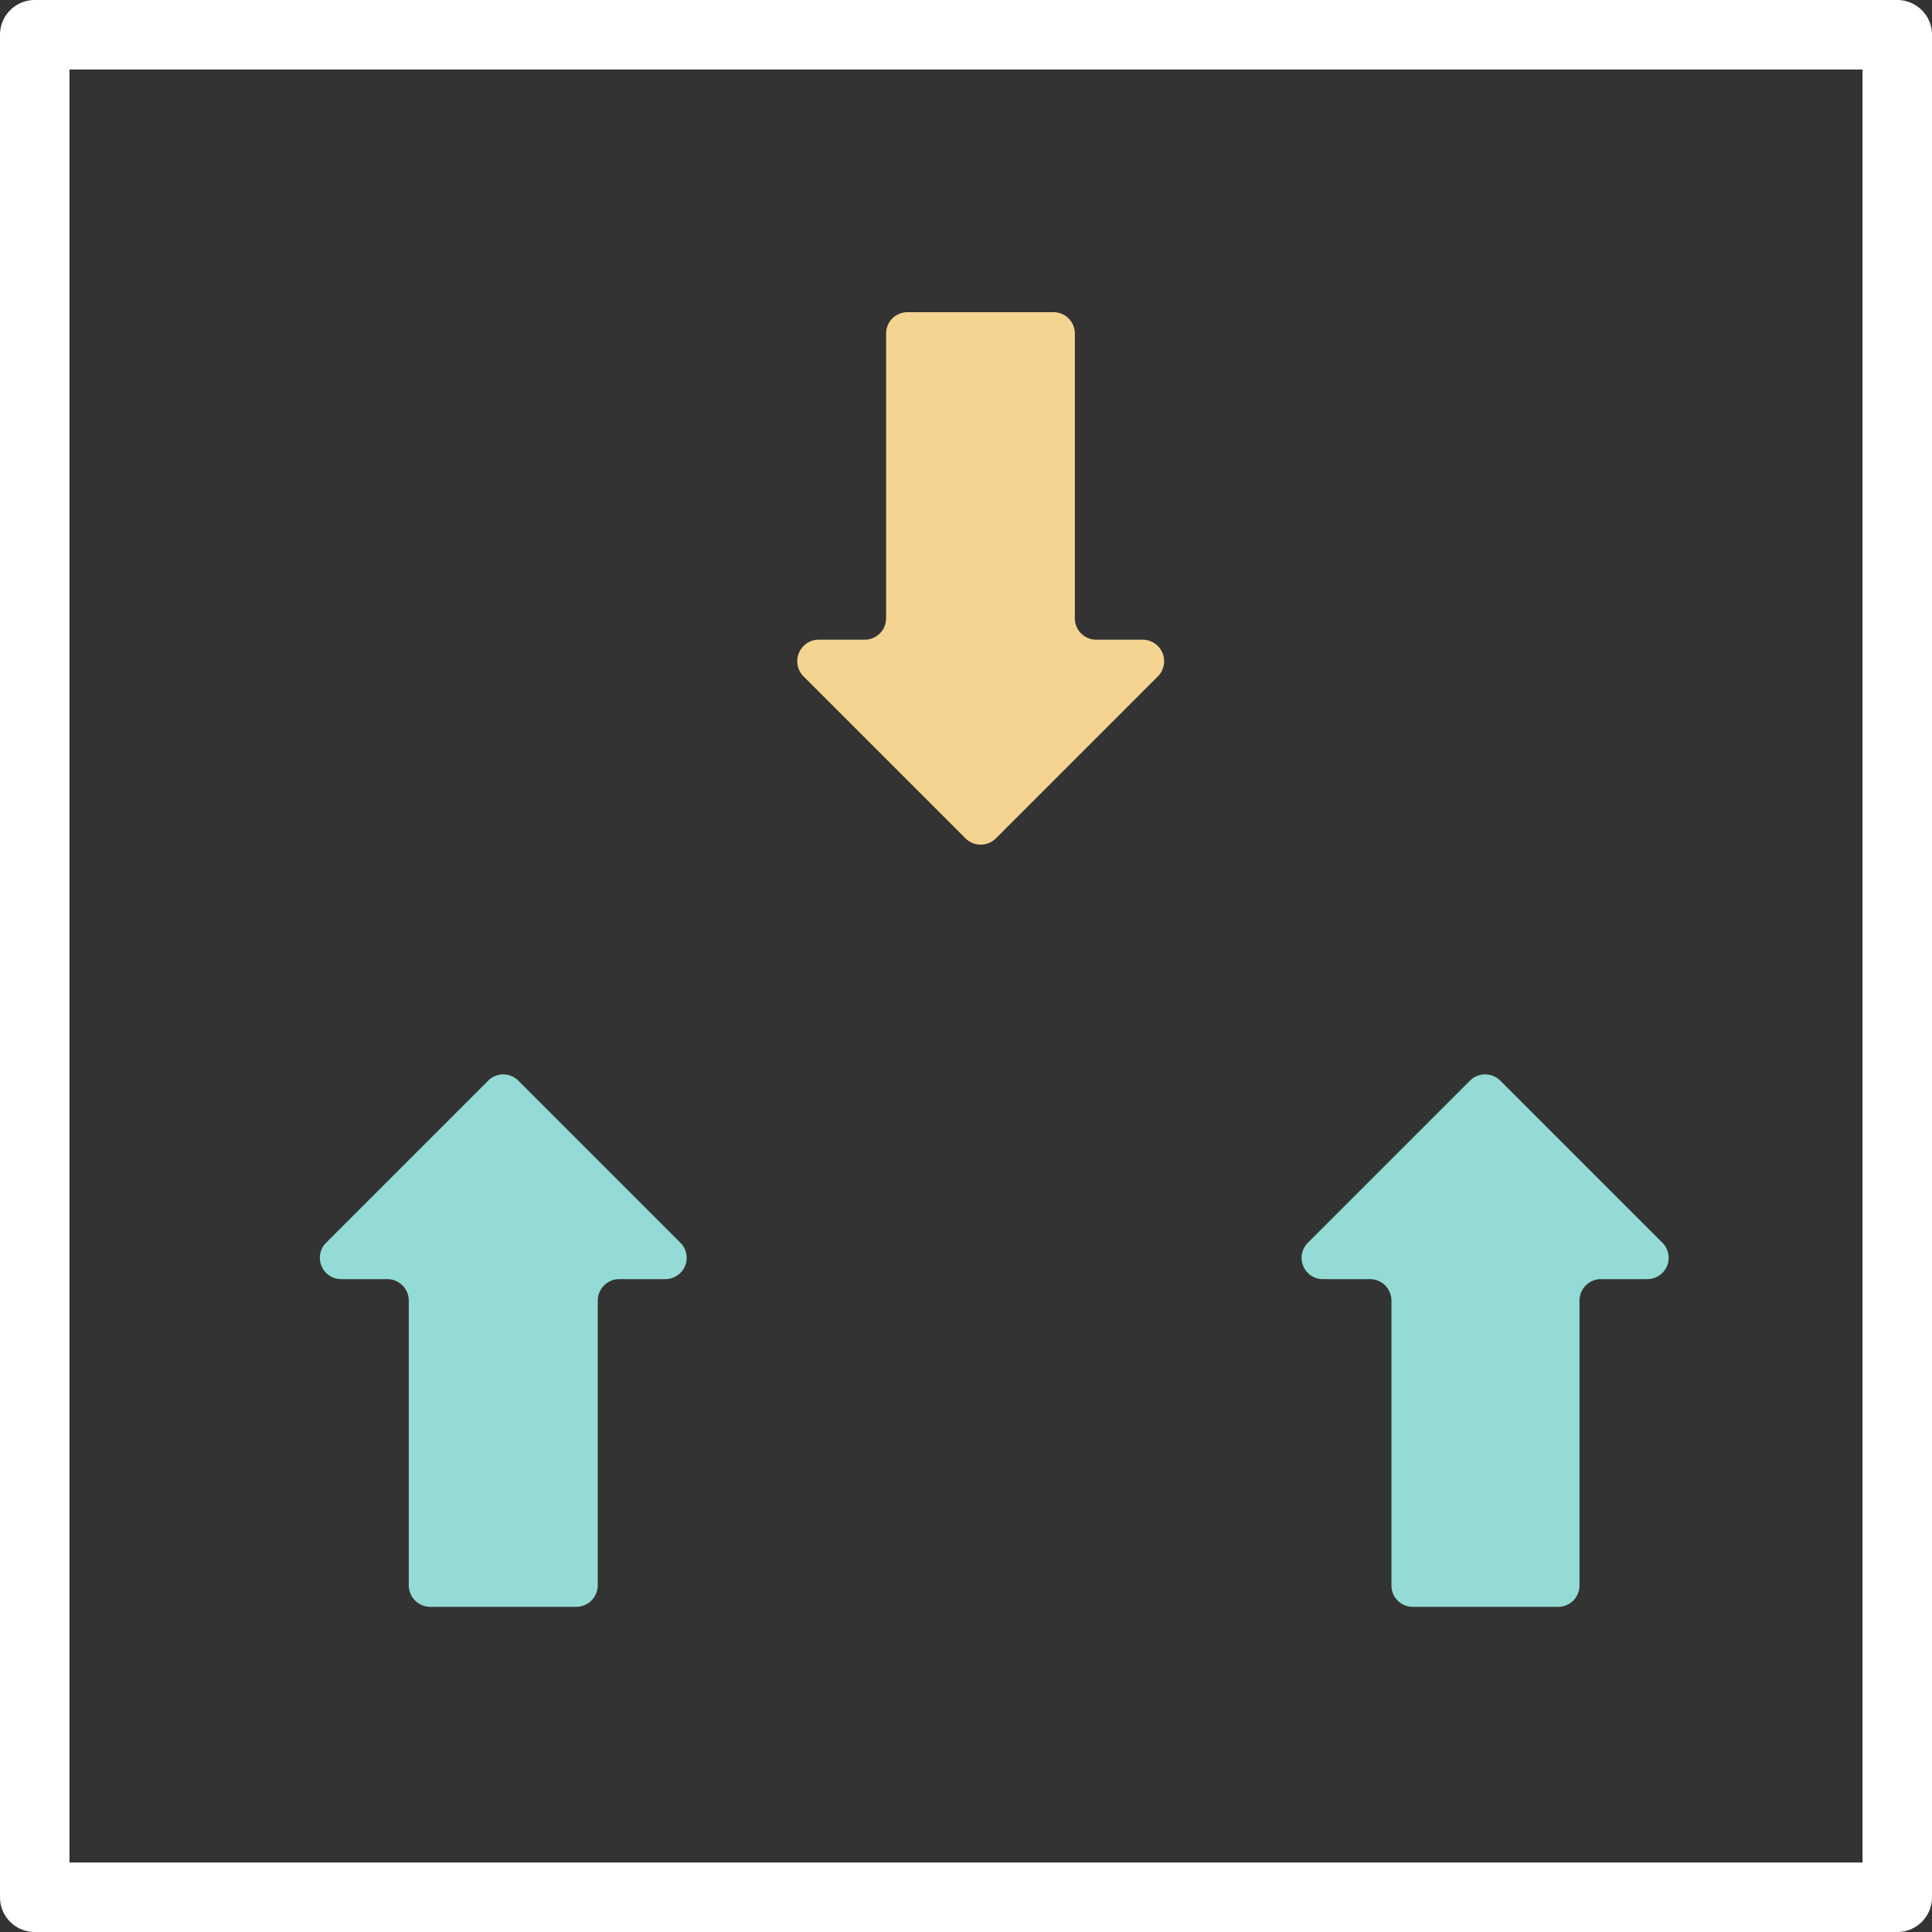 <svg xmlns="http://www.w3.org/2000/svg" viewBox="0 0 83.42 83.42"><rect x="0" y="0" width="83.42" height="83.42" fill="#333333" stroke="none"/><defs><style>.cls-1{fill:#fff;}.cls-2{fill:#f5d492;}.cls-3{fill:#93dbd4;}</style></defs><title>29_6</title><g id="Layer_2" data-name="Layer 2"><g id="Layer_2-2" data-name="Layer 2"><path class="cls-1" d="M81.92,83.42H1.5A1.5,1.5,0,0,1,0,81.92V1.5A1.5,1.5,0,0,1,1.5,0H81.92a1.5,1.5,0,0,1,1.5,1.5V81.92A1.5,1.5,0,0,1,81.92,83.42ZM3,80.42H80.42V3H3Z"/><path class="cls-2" d="M50,29.2l-7,7a.93.93,0,0,1-1.31,0l-7-7a.93.93,0,0,1,.65-1.58h2a.92.92,0,0,0,.92-.92V14.4a.92.92,0,0,1,.92-.92h6.31a.92.92,0,0,1,.92.92V26.7a.92.92,0,0,0,.92.92h2A.93.93,0,0,1,50,29.2Z"/><path class="cls-3" d="M14.08,53.66l7-7a.92.92,0,0,1,1.3,0l7,7a.92.92,0,0,1-.65,1.57h-2a.93.93,0,0,0-.92.93v12.3a.93.93,0,0,1-.93.92h-6.3a.93.93,0,0,1-.93-.92V56.16a.93.93,0,0,0-.92-.93h-2A.92.92,0,0,1,14.08,53.66Z"/><path class="cls-3" d="M56.47,53.66l7-7a.93.93,0,0,1,1.31,0l7,7a.92.92,0,0,1-.66,1.57h-2a.93.93,0,0,0-.92.93v12.3a.92.92,0,0,1-.92.92H61a.92.92,0,0,1-.92-.92V56.16a.93.93,0,0,0-.92-.93h-2A.92.92,0,0,1,56.47,53.66Z"/></g></g></svg>